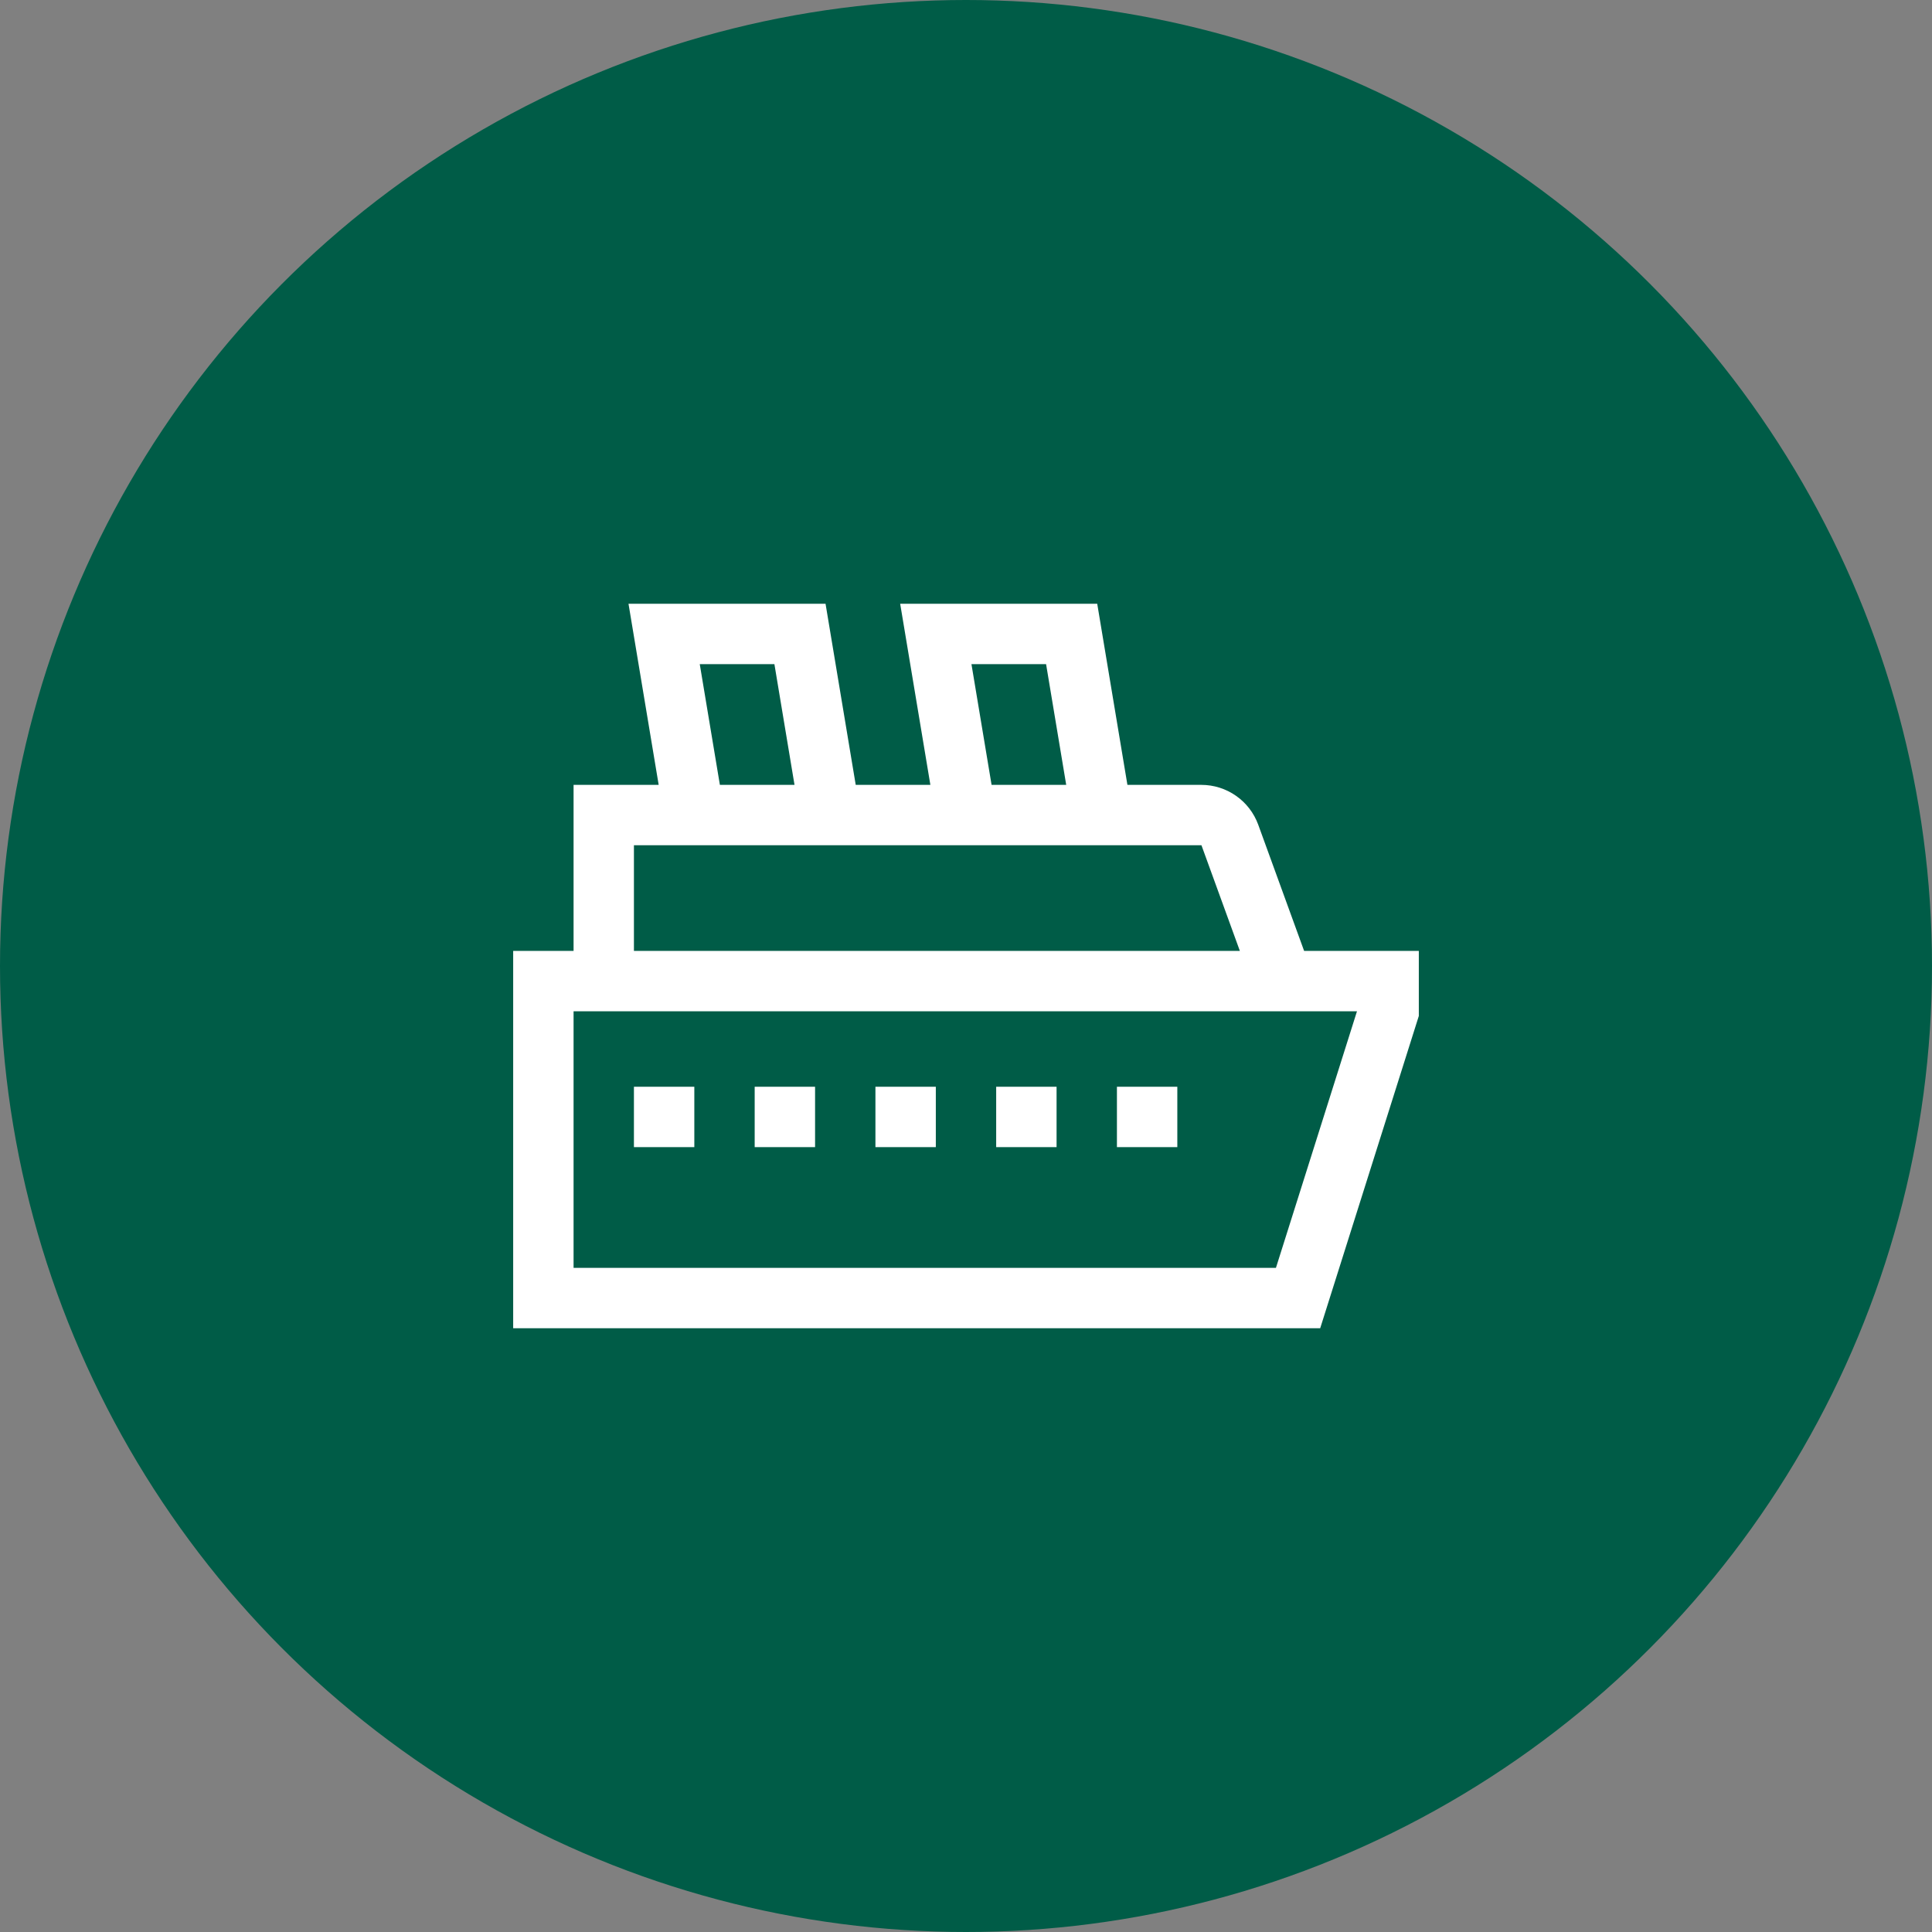 <svg width="100" height="100" viewBox="0 0 100 100" fill="none" xmlns="http://www.w3.org/2000/svg">
<rect x="0" y="0" width="100" height="100" fill="#808080" stroke="none"/>
<circle cx="50" cy="50" r="50" fill="#005C47"/>
<path d="M65.124 42.682C64.903 42.08 64.504 41.56 63.978 41.192C63.453 40.824 62.828 40.626 62.187 40.625H58.355L56.792 31.25H46.593L48.156 40.625H44.292L42.73 31.25H32.531L34.093 40.625H29.688V49.219H26.562V68.75H68.333L73.438 52.585V49.219H67.501L65.124 42.682ZM54.145 34.375L55.187 40.625H51.324L50.282 34.375H54.145ZM40.083 34.375L41.124 40.625H37.261L36.219 34.375H40.083ZM32.812 43.75H62.187L64.175 49.219H32.812V43.75ZM70.237 52.344L66.042 65.625H29.688V52.344H70.237Z" fill="white"/>
<path d="M32.812 56.25H35.938V59.375H32.812V56.25ZM39.062 56.25H42.188V59.375H39.062V56.25ZM45.312 56.25H48.438V59.375H45.312V56.25ZM51.562 56.25H54.688V59.375H51.562V56.25ZM57.812 56.25H60.938V59.375H57.812V56.25Z" fill="white"/>
</svg>
